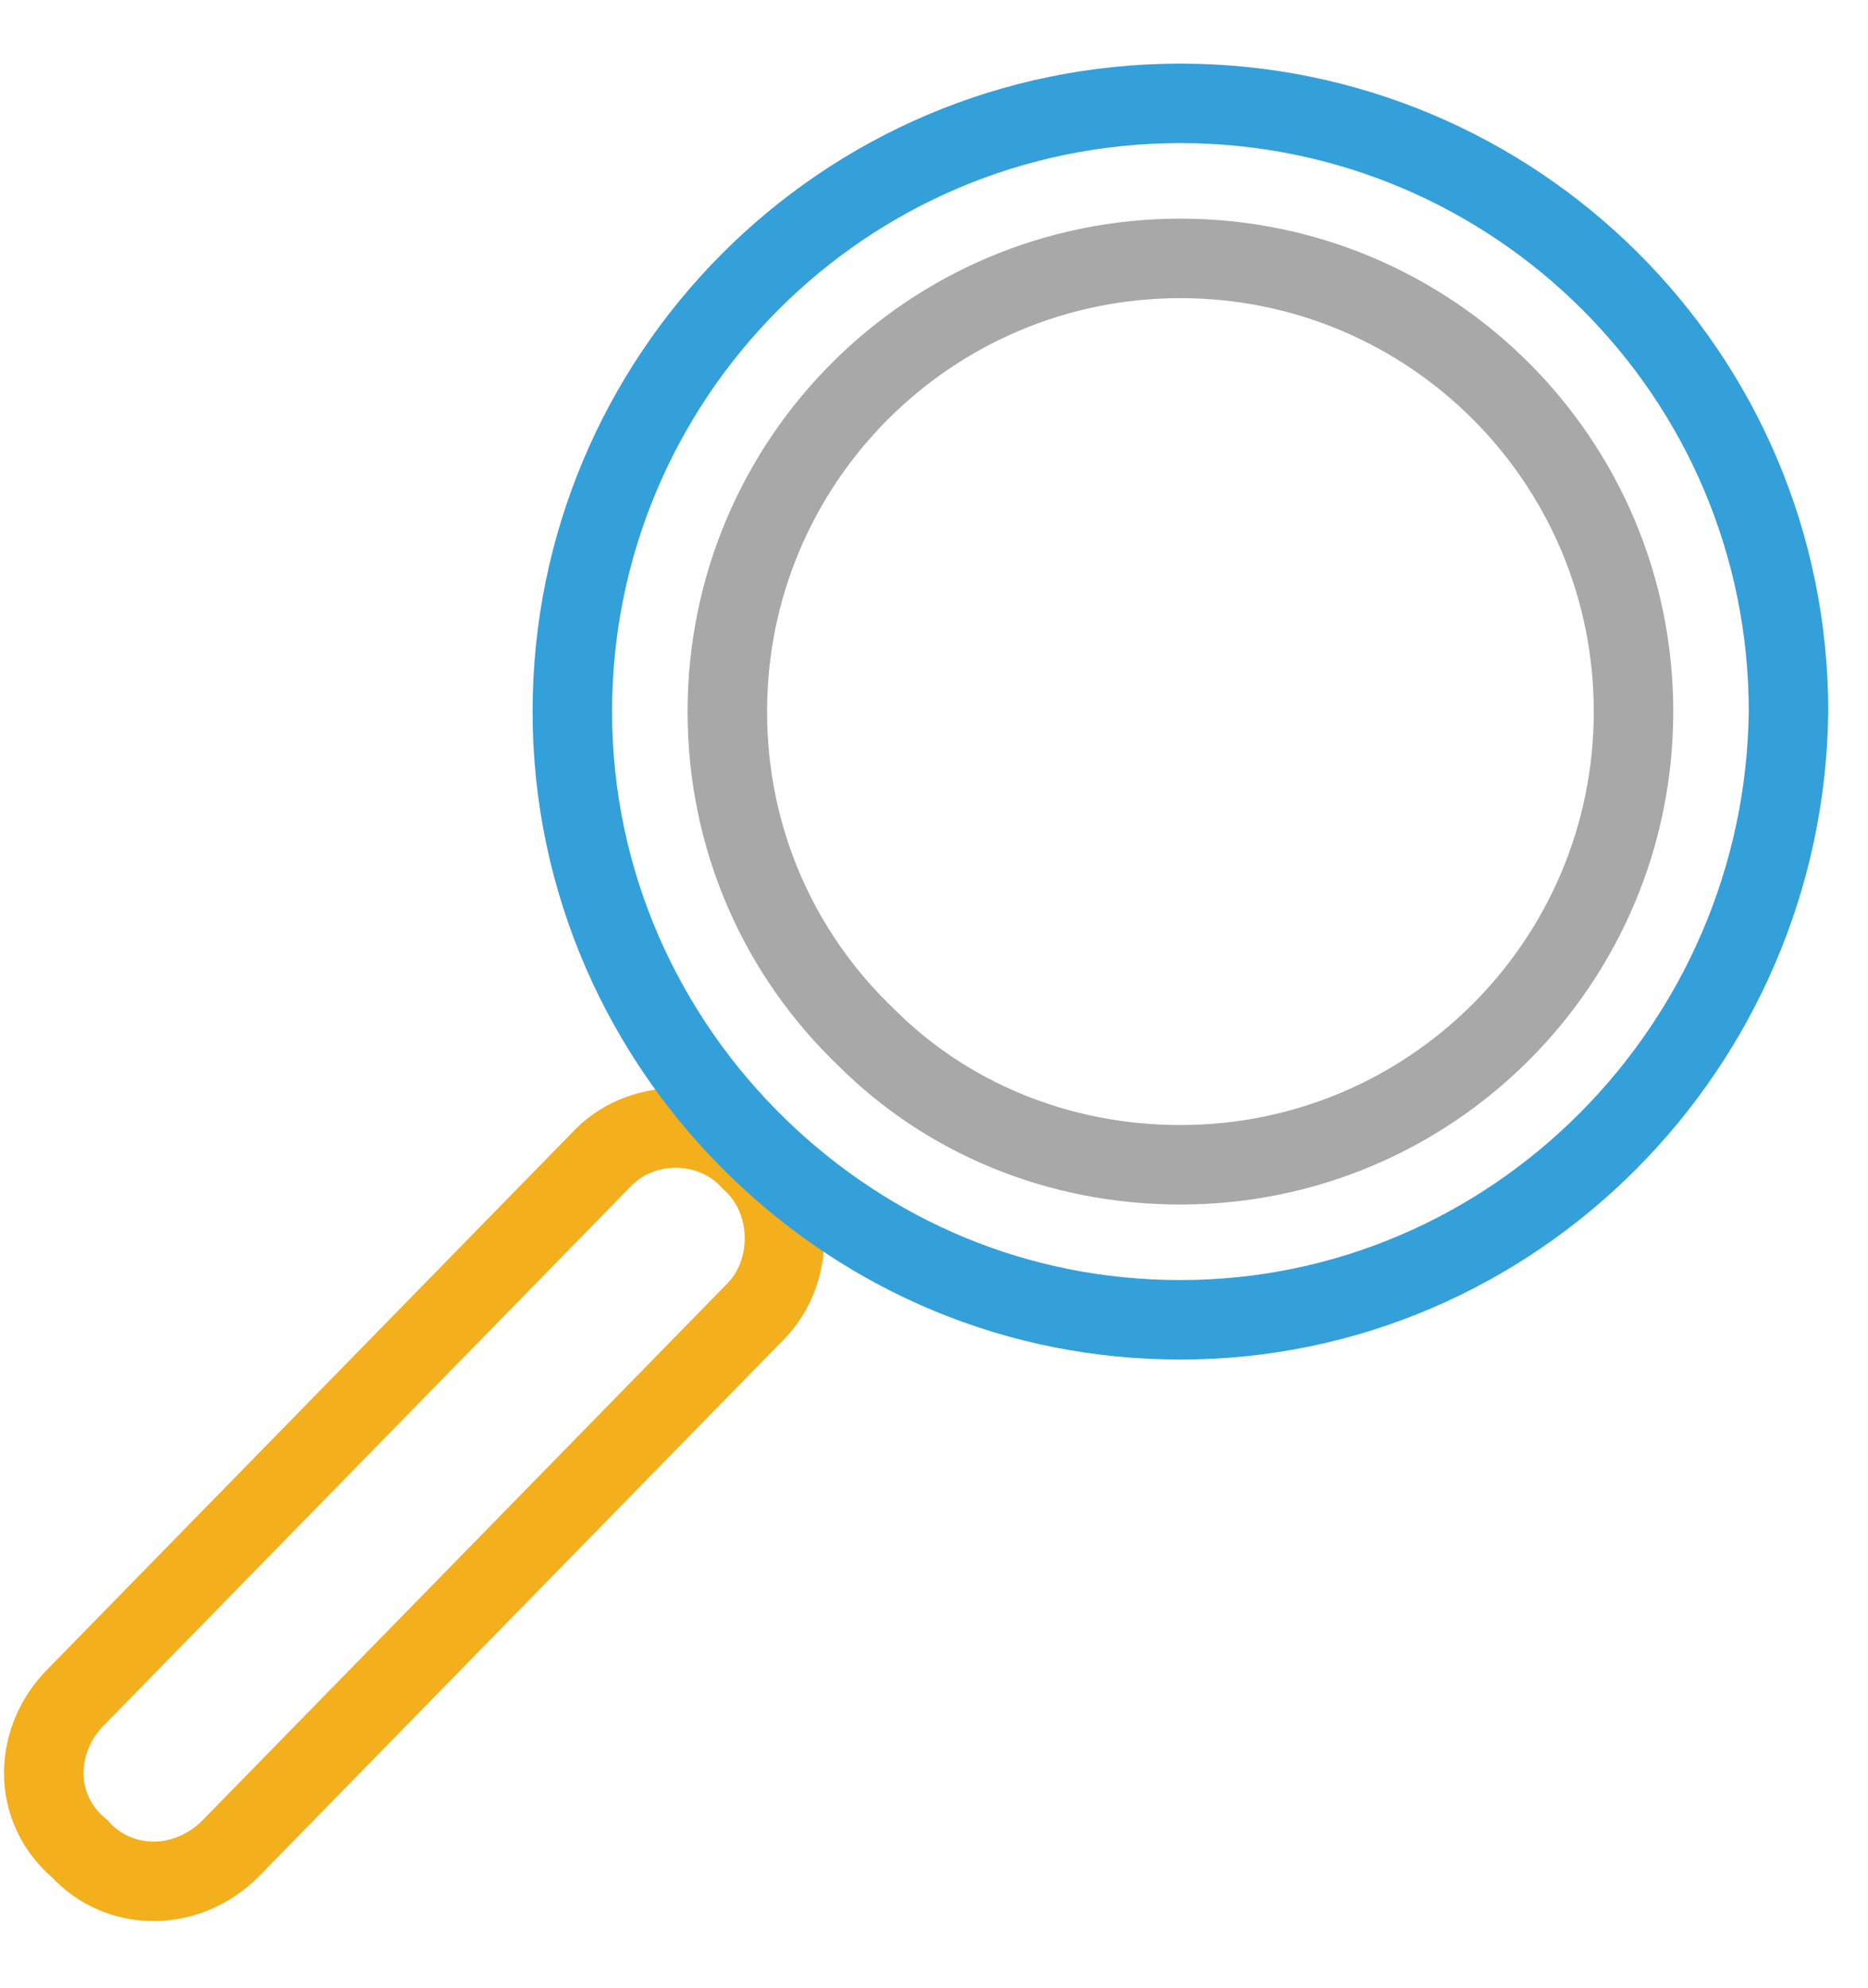 <?xml version="1.0" encoding="UTF-8" standalone="no"?>
<svg width="47px" height="50px" viewBox="0 0 47 50" version="1.1" xmlns="http://www.w3.org/2000/svg" xmlns:xlink="http://www.w3.org/1999/xlink">
    <!-- Generator: Sketch 39.1 (31720) - http://www.bohemiancoding.com/sketch -->
    <title>Slice 1</title>
    <desc>Created with Sketch.</desc>
    <defs></defs>
    <g id="Page-1" stroke="none" stroke-width="1" fill="none" fill-rule="evenodd">
        <g id="search" transform="translate(23, 25) rotate(-270) translate(-23, -25) translate(0, 3)" stroke-width="2">
            <g id="Group">
                <path d="M42.6,43.9 C41.9,43.9 41.2,43.6 40.7,43.1 L27.2,29.9 C26.1,28.9 26.1,27.1 27.2,26.1 C28.2,25 30,25 31,26 L44.5,39.2 C45.6,40.3 45.6,42 44.5,43 C44,43.6 43.3,43.9 42.6,43.9 L42.6,43.9 Z" id="Shape" stroke="#F3AF1C"></path>
                <path d="M27.3,15.3 C27.3,18.4 26.1,21.2 24.1,23.2 C22,25.4 19.1,26.7 15.9,26.7 C9.6,26.7 4.5,21.6 4.5,15.3 C4.5,9 9.6,3.9 15.9,3.9 C22.2,3.9 27.3,9 27.3,15.3 L27.3,15.3 Z" id="Shape" stroke="#A8A8A9"></path>
                <path d="M31.2,15.3 C31.2,19.4 29.6,23.1 26.9,25.9 C24.1,28.8 20.2,30.6 15.9,30.6 C7.5,30.6 0.6,23.8 0.6,15.3 C0.6,6.9 7.4,0 15.9,0 C24.3,0.1 31.2,6.9 31.2,15.3 L31.2,15.3 Z" id="Shape" stroke="#34A0D9"></path>
            </g>
        </g>
    </g>
</svg>